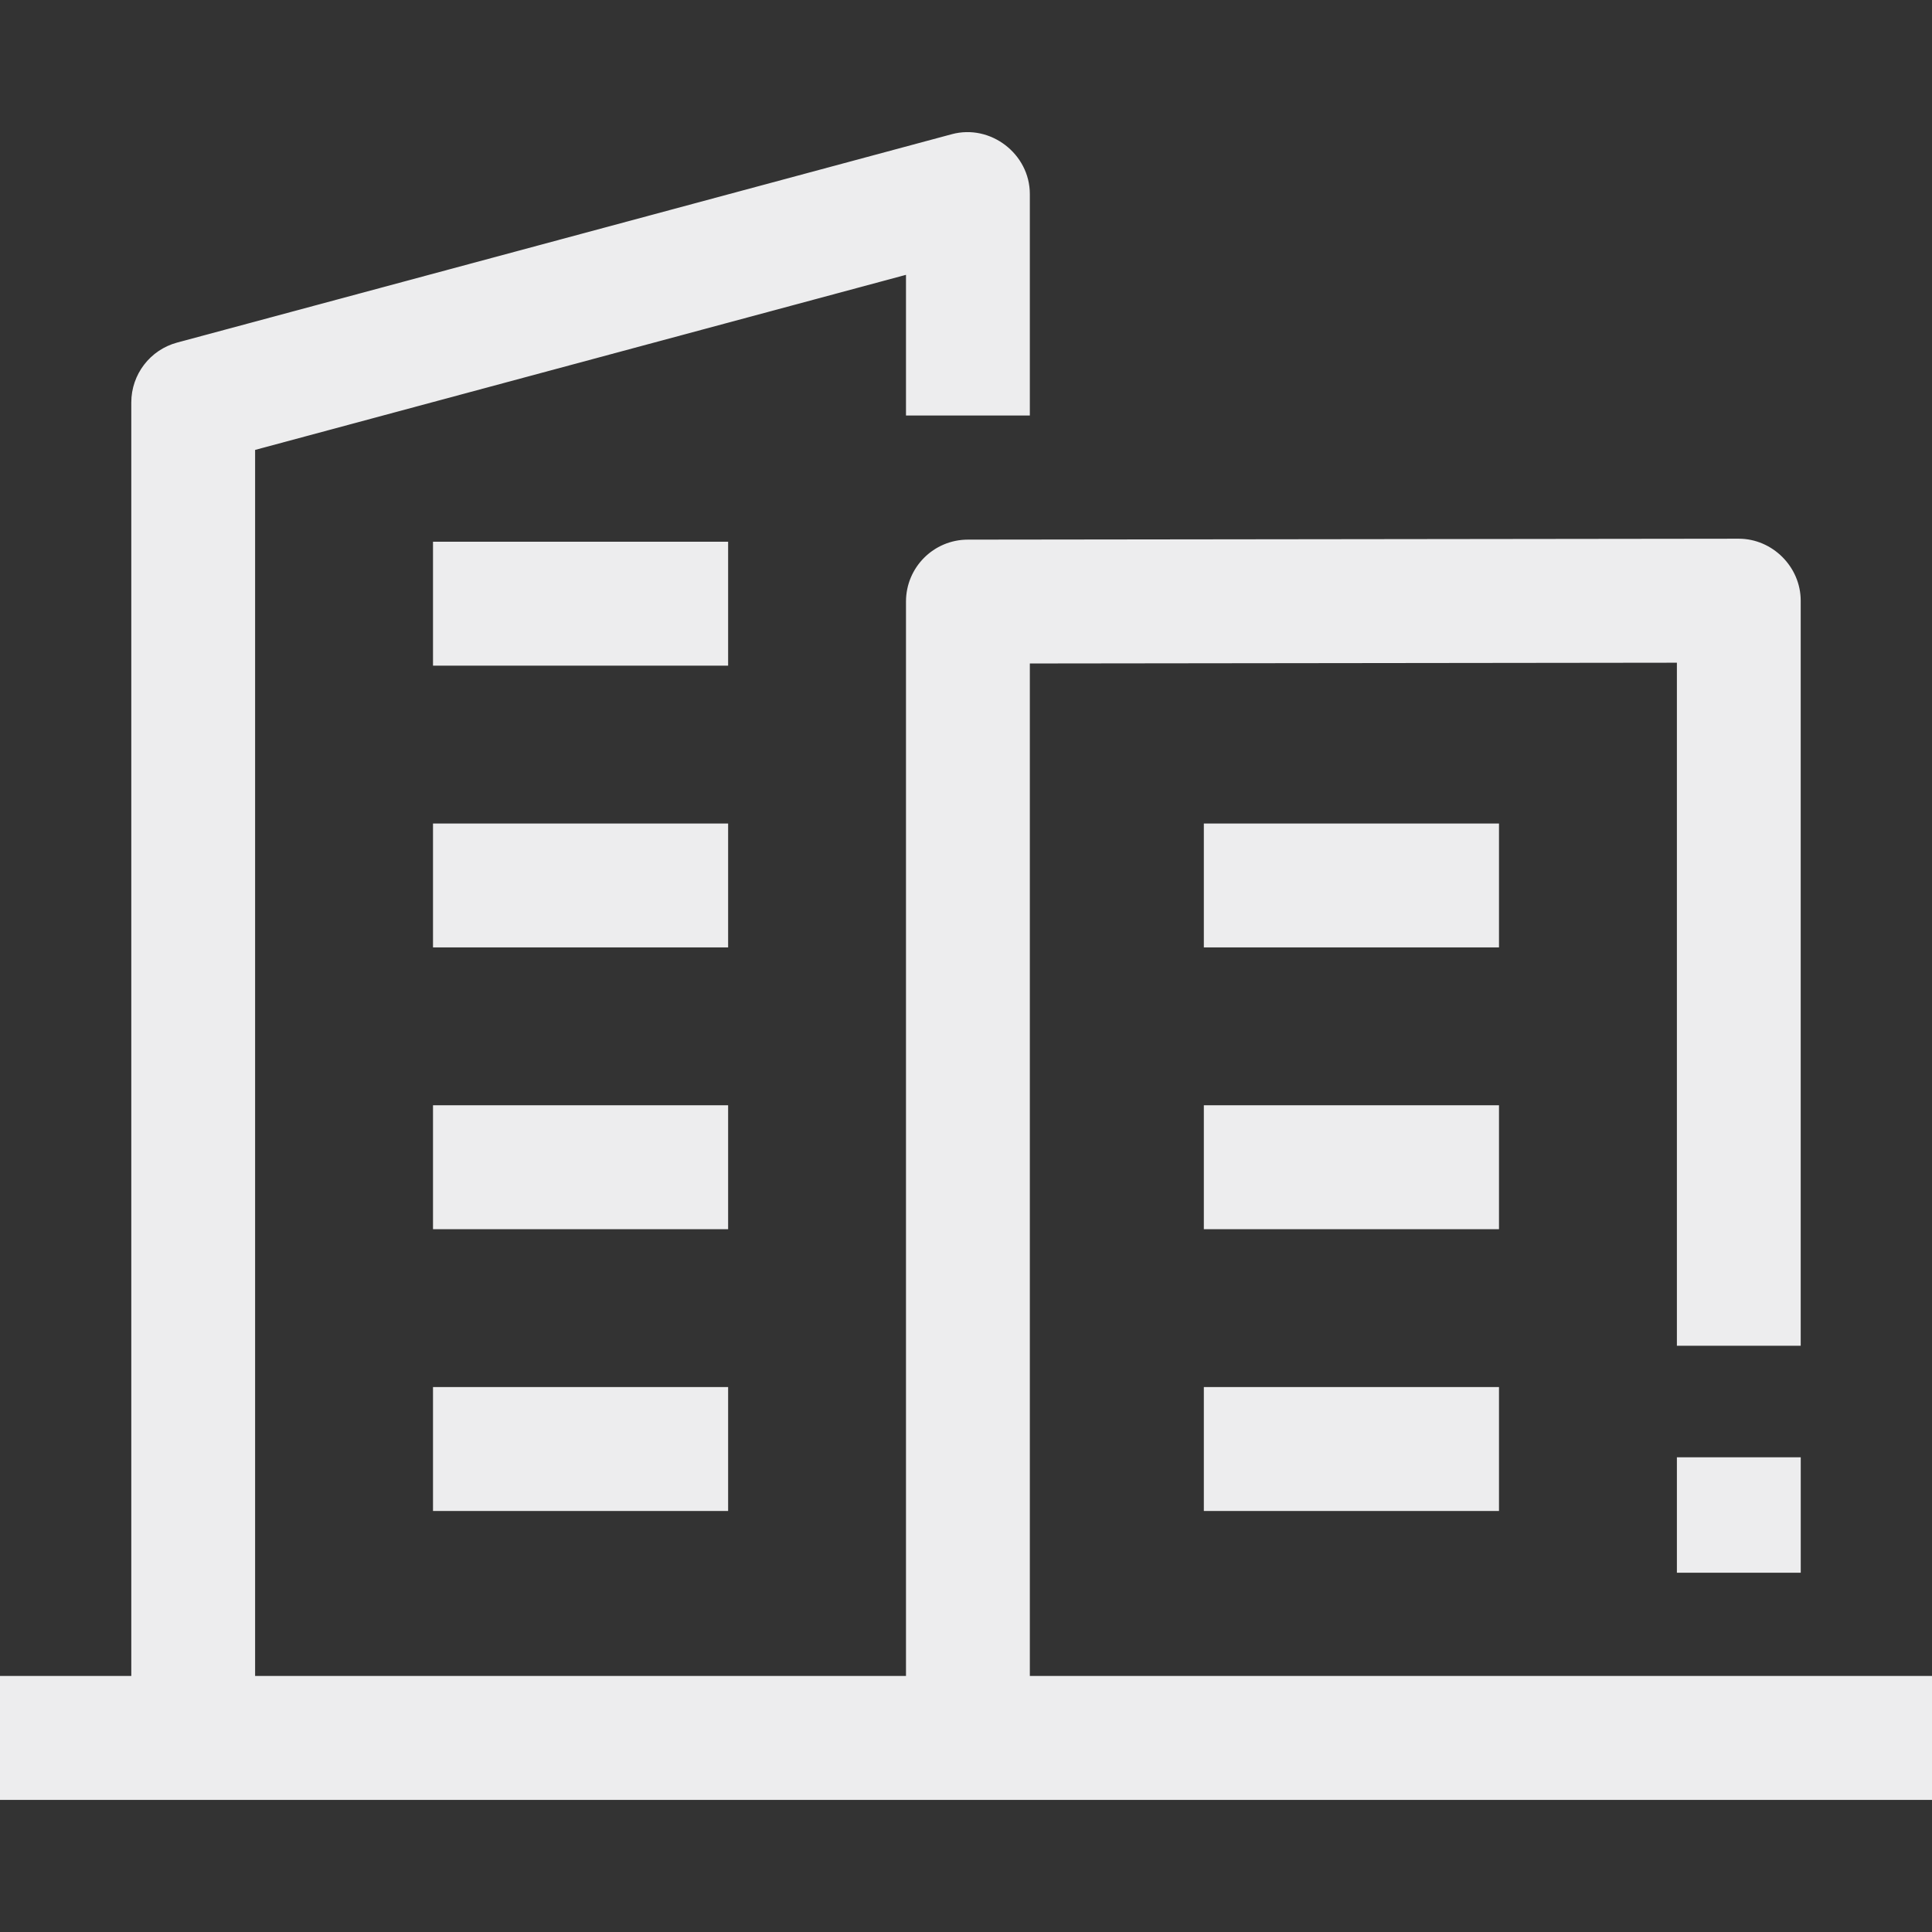 <svg width="48" height="48" viewBox="0 0 48 48" fill="none" xmlns="http://www.w3.org/2000/svg">
<rect x="0" y="0" width="48" height="48" fill="#333333" stroke="none"/>
<path d="M10.758 13.459H18.09V16.538H10.758V13.459Z" fill="#EDEDEE"/>
<path d="M10.758 20.46H18.09V23.538H10.758V20.46Z" fill="#EDEDEE"/>
<path d="M10.758 27.46H18.09V30.539H10.758V27.46Z" fill="#EDEDEE"/>
<path d="M10.758 34.461H18.09V37.54H10.758V34.461Z" fill="#EDEDEE"/>
<path d="M25.586 41.639V16.484L41.662 16.465V33.435H44.738V14.924C44.738 14.084 44.037 13.384 43.198 13.384L24.045 13.407C23.196 13.408 22.509 14.097 22.509 14.946V41.639H6.338V11.178L22.509 6.828V10.323H25.586V4.82C25.586 3.824 24.61 3.075 23.648 3.334L4.401 8.511C3.729 8.692 3.262 9.302 3.262 9.998V41.639H0V44.718H48V41.639H25.586Z" fill="#EDEDEE"/>
<path d="M41.662 36.206H44.739V39.074H41.662V36.206Z" fill="#EDEDEE"/>
<path d="M29.909 20.46H37.242V23.538H29.909V20.46Z" fill="#EDEDEE"/>
<path d="M29.909 27.46H37.242V30.539H29.909V27.46Z" fill="#EDEDEE"/>
<path d="M29.909 34.461H37.242V37.54H29.909V34.461Z" fill="#EDEDEE"/>
</svg>